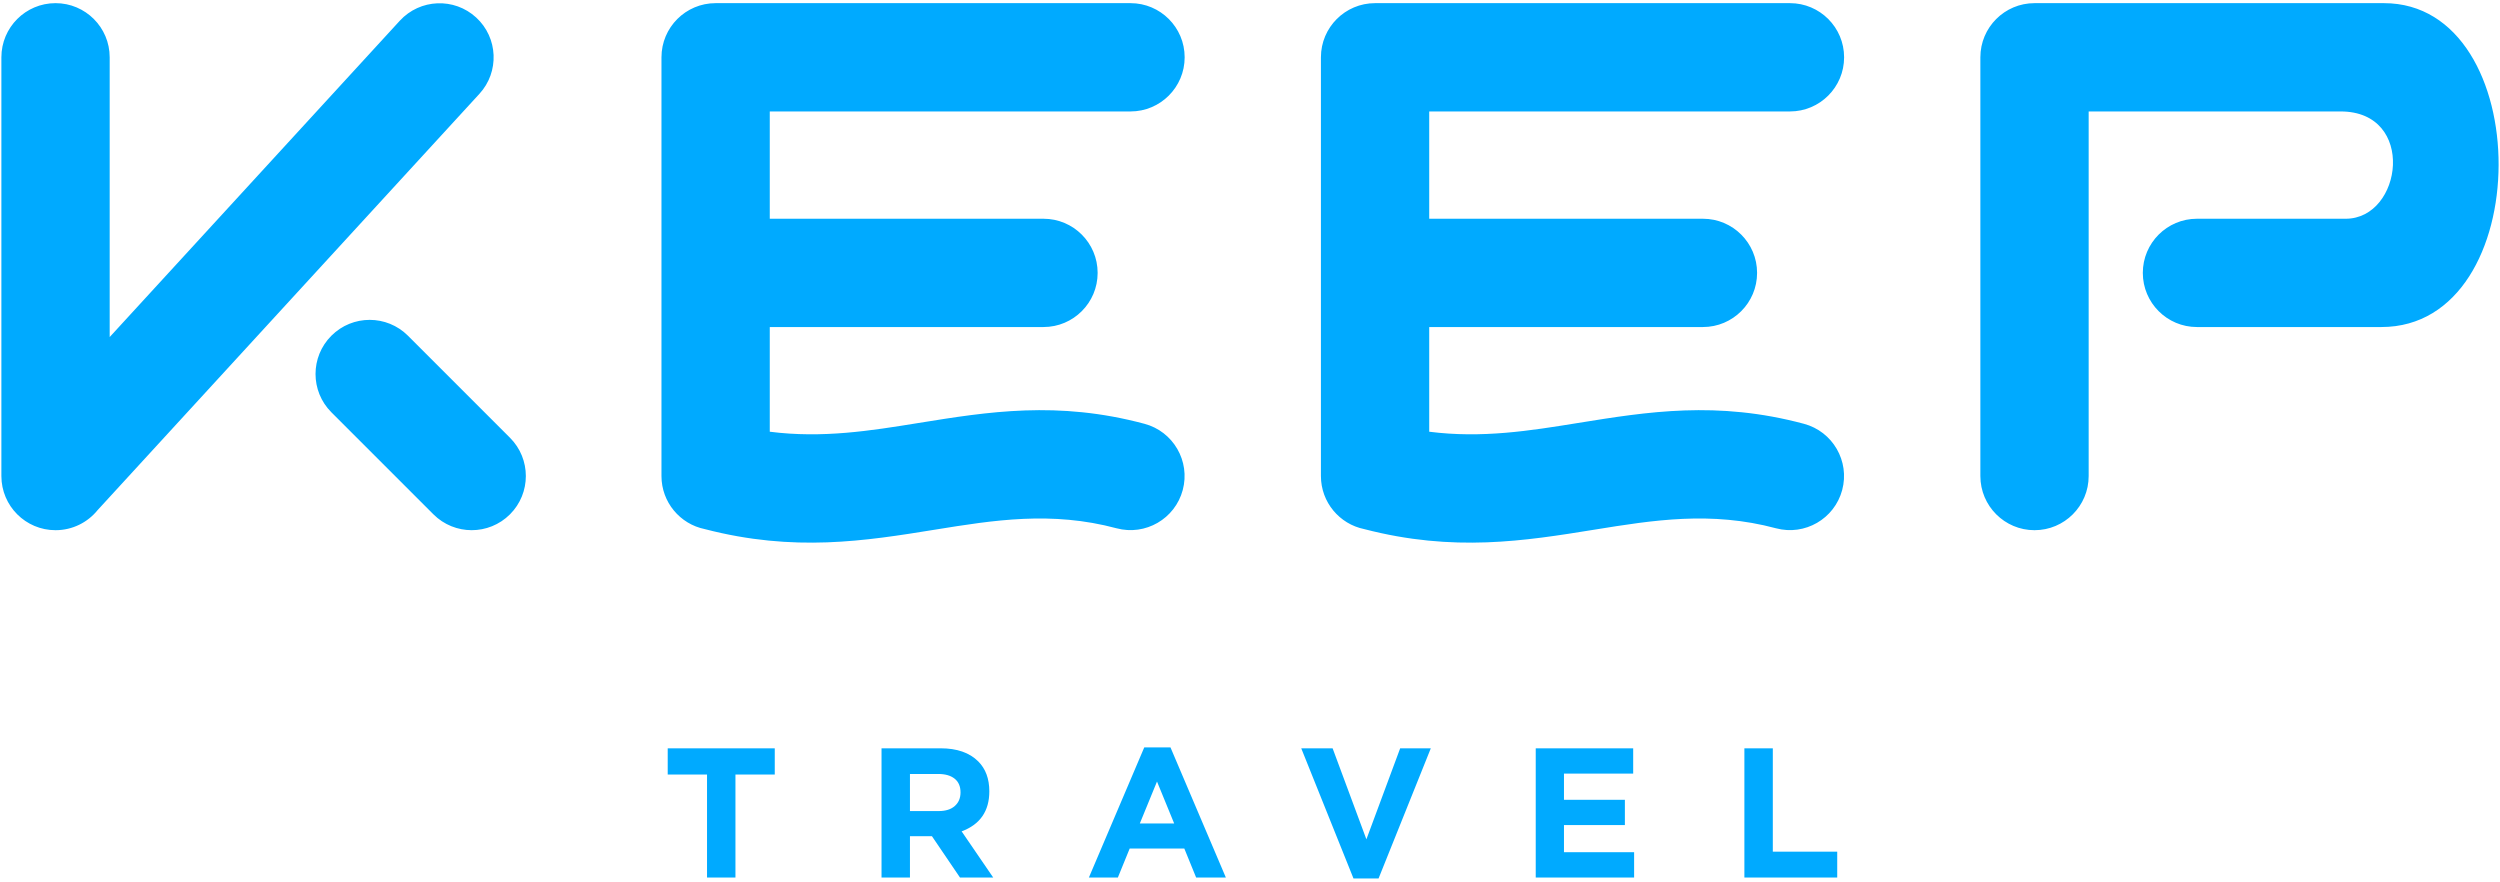 <?xml version="1.0" encoding="UTF-8"?>
<svg width="380px" height="134px" viewBox="0 0 380 134" version="1.1" xmlns="http://www.w3.org/2000/svg" xmlns:xlink="http://www.w3.org/1999/xlink">
    <!-- Generator: Sketch 52.6 (67491) - http://www.bohemiancoding.com/sketch -->
    <title>Fill 2</title>
    <desc>Created with Sketch.</desc>
    <g id="Page-1" stroke="none" stroke-width="1" fill="none" fill-rule="evenodd">
        <g id="KeepTravel" transform="translate(-170, -293)" fill="#00AAFF">
            <path d="M170.211,301.71 C170.211,297.164 173.896,293.479 178.441,293.479 C182.987,293.479 186.672,297.164 186.672,301.71 L186.672,344.232 L230.774,296.147 C233.846,292.81 239.043,292.594 242.381,295.665 C245.719,298.737 245.934,303.934 242.863,307.272 L184.844,370.53 C183.335,372.395 181.028,373.589 178.441,373.589 C173.896,373.589 170.211,369.904 170.211,365.358 L170.211,301.71 Z M503.938,342.71 C499.393,342.71 495.708,339.025 495.708,334.479 C495.708,329.934 499.393,326.249 503.938,326.249 L526.541,326.249 C535.19,326.249 537.31,309.94 525.774,309.94 L487.477,309.94 L487.477,365.358 C487.477,369.904 483.792,373.589 479.247,373.589 C474.701,373.589 471.016,369.904 471.016,365.358 L471.016,301.71 C471.016,297.164 474.701,293.479 479.247,293.479 L532.352,293.479 C555.629,293.479 555.703,342.71 531.962,342.71 L503.938,342.71 Z M379.011,293.479 L442.073,293.479 C446.619,293.479 450.304,297.164 450.304,301.71 C450.304,306.255 446.619,309.94 442.073,309.94 L387.241,309.94 L387.241,326.249 L428.846,326.249 C433.392,326.249 437.077,329.934 437.077,334.479 C437.077,339.025 433.392,342.71 428.846,342.71 L387.241,342.71 L387.241,358.621 C395.271,359.649 402.575,358.47 409.826,357.298 C420.453,355.581 430.989,353.879 444.195,357.417 C448.581,358.589 451.186,363.095 450.014,367.48 C448.843,371.865 444.337,374.471 439.951,373.299 C430.057,370.648 421.266,372.069 412.398,373.502 C401.73,375.226 390.967,376.963 377.361,373.423 C373.606,372.659 370.78,369.339 370.78,365.358 L370.78,301.71 C370.78,297.164 374.465,293.479 379.011,293.479 Z M277.468,426.382 L277.468,410.727 L271.492,410.727 L271.492,406.743 L287.764,406.743 L287.764,410.727 L281.788,410.727 L281.788,426.382 L277.468,426.382 Z M303.993,426.382 L303.993,406.743 L312.97,406.743 C315.458,406.743 317.366,407.407 318.694,408.735 C319.816,409.857 320.377,411.372 320.377,413.28 C320.377,416.291 318.974,418.321 316.169,419.368 L320.966,426.382 L315.916,426.382 L311.652,420.098 L308.313,420.098 L308.313,426.382 L303.993,426.382 Z M308.313,416.282 L312.69,416.282 C313.737,416.282 314.551,416.025 315.131,415.511 C315.71,414.996 316,414.309 316,413.449 C316,412.532 315.701,411.835 315.103,411.358 C314.504,410.881 313.672,410.643 312.606,410.643 L308.313,410.643 L308.313,416.282 Z M335.512,426.382 L343.928,406.603 L347.912,406.603 L356.329,426.382 L351.812,426.382 L350.016,421.977 L341.712,421.977 L339.916,426.382 L335.512,426.382 Z M343.255,418.162 L348.473,418.162 L345.864,411.793 L343.255,418.162 Z M375.728,426.522 L367.788,406.743 L372.557,406.743 L377.692,420.575 L382.826,406.743 L387.483,406.743 L379.543,426.522 L375.728,426.522 Z M403.431,426.382 L403.431,406.743 L418.244,406.743 L418.244,410.587 L407.724,410.587 L407.724,414.571 L416.982,414.571 L416.982,418.414 L407.724,418.414 L407.724,422.538 L418.385,422.538 L418.385,426.382 L403.431,426.382 Z M435.147,426.382 L435.147,406.743 L439.468,406.743 L439.468,422.454 L449.258,422.454 L449.258,426.382 L435.147,426.382 Z M278.775,293.479 L341.837,293.479 C346.383,293.479 350.068,297.164 350.068,301.71 C350.068,306.255 346.383,309.94 341.837,309.94 L287.005,309.94 L287.005,326.249 L328.61,326.249 C333.156,326.249 336.841,329.934 336.841,334.479 C336.841,339.025 333.156,342.71 328.61,342.71 L287.005,342.71 L287.005,358.621 C295.034,359.649 302.338,358.47 309.59,357.298 C320.217,355.581 330.752,353.879 343.959,357.417 C348.345,358.589 350.95,363.095 349.778,367.48 C348.607,371.865 344.101,374.471 339.715,373.299 C329.821,370.648 321.029,372.069 312.162,373.502 C301.494,375.226 290.731,376.963 277.125,373.423 C273.37,372.659 270.544,369.339 270.544,365.358 L270.544,301.71 C270.544,297.164 274.229,293.479 278.775,293.479 Z M220.371,355.669 C217.157,352.455 217.157,347.244 220.371,344.03 C223.585,340.817 228.796,340.817 232.01,344.03 L247.518,359.539 C250.732,362.752 250.732,367.963 247.518,371.177 C244.304,374.391 239.093,374.391 235.879,371.177 L220.371,355.669 Z" id="Fill-2"></path>
        </g>
    </g>
</svg>